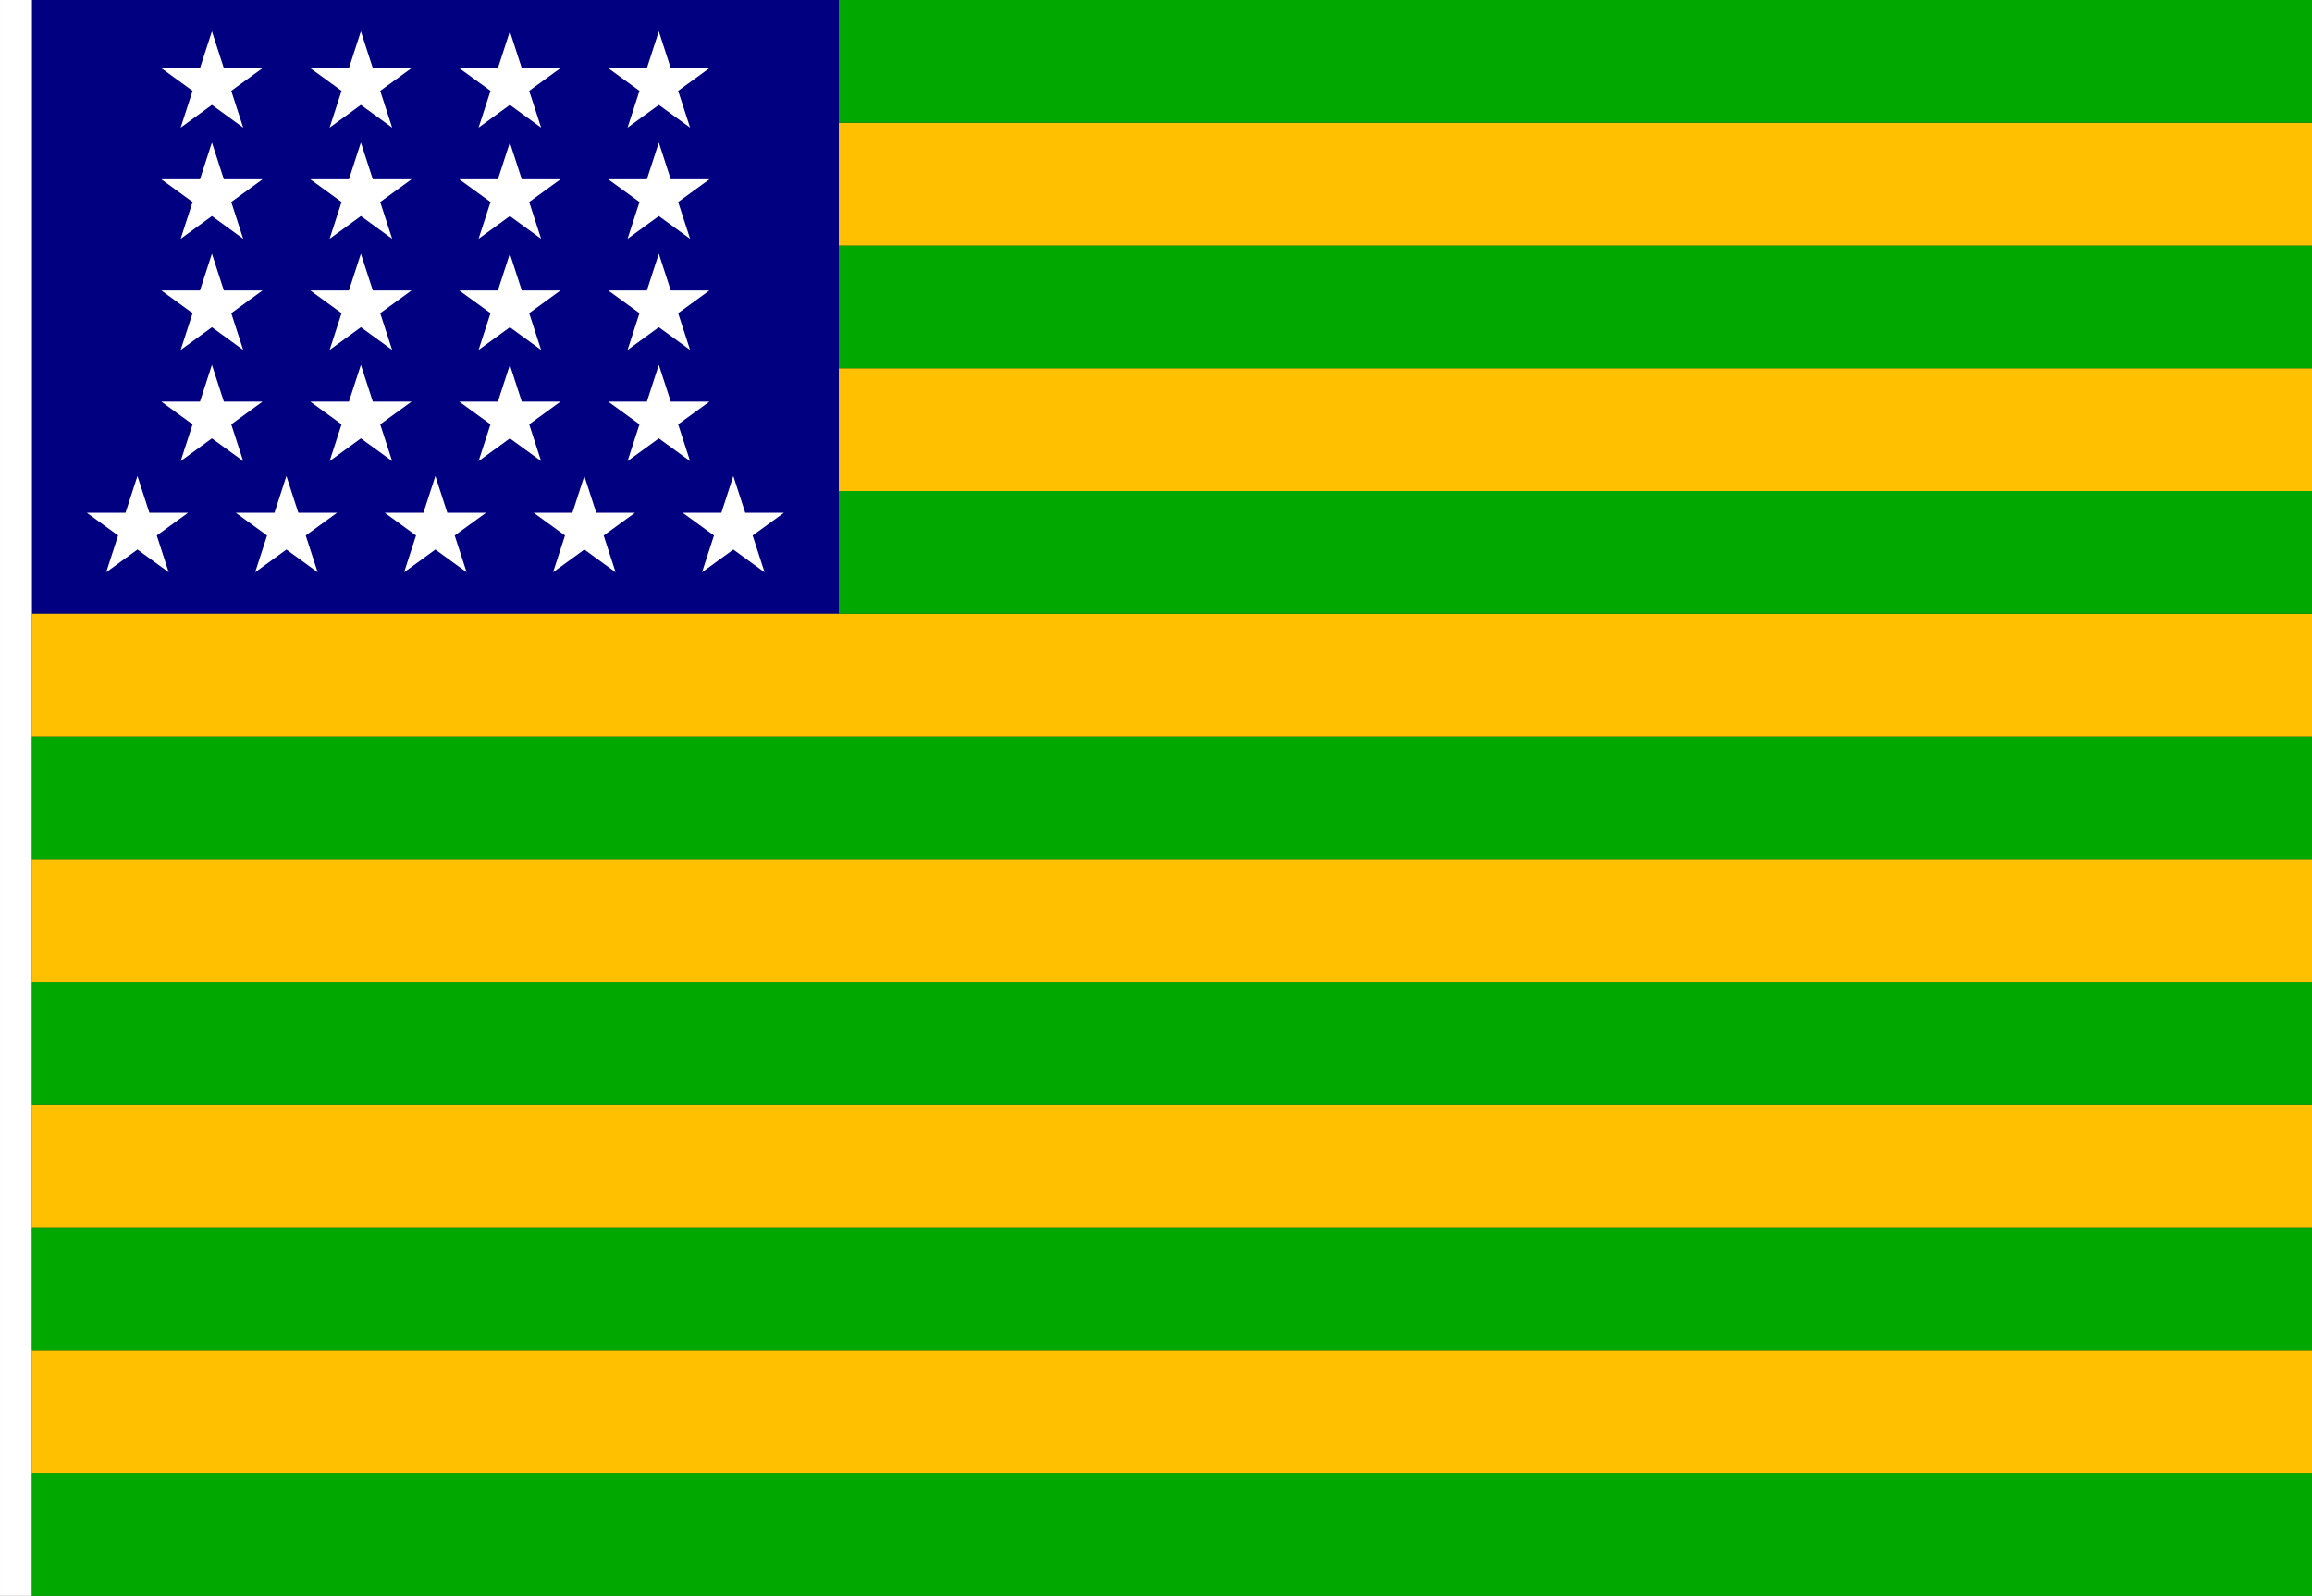 <?xml version="1.0" encoding="UTF-8" standalone="no"?>
<!-- Created with Inkscape (http://www.inkscape.org/) -->

<svg
   width="2607.429"
   height="1800"
   viewBox="0 0 689.882 476.25"
   version="1.1"
   id="svg8"
   inkscape:export-filename="C:\Users\厂永刄先生\Documents\GXI3CW2\poM̕écèŭ\M̕é\11960年㋆㏣以來.png"
   inkscape:export-xdpi="96"
   inkscape:export-ydpi="96"
   inkscape:version="1.3 (0e150ed6c4, 2023-07-21)"
   sodipodi:docname="br_1889-11-15.svg"
   xmlns:inkscape="http://www.inkscape.org/namespaces/inkscape"
   xmlns:sodipodi="http://sodipodi.sourceforge.net/DTD/sodipodi-0.dtd"
   xmlns="http://www.w3.org/2000/svg"
   xmlns:svg="http://www.w3.org/2000/svg"
   xmlns:rdf="http://www.w3.org/1999/02/22-rdf-syntax-ns#"
   xmlns:cc="http://creativecommons.org/ns#"
   xmlns:dc="http://purl.org/dc/elements/1.1/">
  <rect x="0" y="0" width="689.882" height="476.25" fill="#333333" stroke="none"/>
  <defs
     id="defs2" />
  <sodipodi:namedview
     id="base"
     pagecolor="#ffffff"
     bordercolor="#666666"
     borderopacity="1.0"
     inkscape:pageopacity="0.0"
     inkscape:pageshadow="2"
     inkscape:zoom="0.28063489"
     inkscape:cx="1779.8928"
     inkscape:cy="824.91526"
     inkscape:document-units="px"
     inkscape:current-layer="layer1"
     showgrid="false"
     units="px"
     fit-margin-top="0"
     fit-margin-left="0"
     fit-margin-right="0"
     fit-margin-bottom="0"
     inkscape:showpageshadow="false"
     inkscape:snap-intersection-paths="true"
     inkscape:object-paths="false"
     inkscape:pagecheckerboard="true"
     inkscape:snap-smooth-nodes="false"
     inkscape:window-width="1920"
     inkscape:window-height="1009"
     inkscape:window-x="-8"
     inkscape:window-y="-8"
     inkscape:window-maximized="1"
     inkscape:object-nodes="true"
     inkscape:snap-nodes="true"
     showguides="true"
     inkscape:guide-bbox="true"
     inkscape:deskcolor="#505050" />
  <g
     inkscape:label="レイヤー 1"
     inkscape:groupmode="layer"
     id="layer1"
     transform="translate(112.335,-299.268)">
    <path
       sodipodi:nodetypes="ccccc"
       inkscape:connector-curvature="0"
       id="path25"
       d="m -102.81,482.441 v -183.173 l 240.772,1.2e-4 v 183.173 z"
       style="fill:#000080;fill-opacity:1;stroke:none;stroke-width:2.27px;stroke-linecap:butt;stroke-linejoin:miter;stroke-opacity:1" />
    <path
       style="fill:#ffffff;fill-opacity:1;stroke:none;stroke-width:0.512px;stroke-linecap:butt;stroke-linejoin:miter;stroke-opacity:1"
       d="m -102.81,299.268 h -9.525 v 476.25 h 9.525 z"
       id="path1079"
       inkscape:connector-curvature="0"
       sodipodi:nodetypes="ccccc" />
    <path
       sodipodi:nodetypes="ccccc"
       inkscape:connector-curvature="0"
       id="path824"
       d="m -102.81,738.883 v 36.635 h 680.357 v -36.635 z"
       style="fill:#00a800;fill-opacity:1;stroke:none;stroke-width:2.082px;stroke-linecap:butt;stroke-linejoin:miter;stroke-opacity:1" />
    <path
       style="fill:#ffc000;fill-opacity:1;stroke:none;stroke-width:2.082px;stroke-linecap:butt;stroke-linejoin:miter;stroke-opacity:1"
       d="m -102.81,702.249 v 36.635 h 680.357 v -36.635 z"
       id="path828"
       inkscape:connector-curvature="0"
       sodipodi:nodetypes="ccccc" />
    <path
       style="fill:#00a800;fill-opacity:1;stroke:none;stroke-width:2.082px;stroke-linecap:butt;stroke-linejoin:miter;stroke-opacity:1"
       d="m -102.81,665.614 v 36.635 H 577.548 V 665.614 Z"
       id="path830"
       inkscape:connector-curvature="0"
       sodipodi:nodetypes="ccccc" />
    <path
       sodipodi:nodetypes="ccccc"
       inkscape:connector-curvature="0"
       id="path832"
       d="M -102.81,628.979 V 665.614 h 680.357 v -36.635 z"
       style="fill:#ffc000;fill-opacity:1;stroke:none;stroke-width:2.082px;stroke-linecap:butt;stroke-linejoin:miter;stroke-opacity:1" />
    <path
       sodipodi:nodetypes="ccccc"
       inkscape:connector-curvature="0"
       id="path834"
       d="m -102.81,592.345 v 36.635 h 680.357 v -36.635 z"
       style="fill:#00a800;fill-opacity:1;stroke:none;stroke-width:2.082px;stroke-linecap:butt;stroke-linejoin:miter;stroke-opacity:1" />
    <path
       style="fill:#ffc000;fill-opacity:1;stroke:none;stroke-width:2.082px;stroke-linecap:butt;stroke-linejoin:miter;stroke-opacity:1"
       d="m -102.81,555.71 v 36.635 h 680.357 v -36.635 z"
       id="path836"
       inkscape:connector-curvature="0"
       sodipodi:nodetypes="ccccc" />
    <path
       style="fill:#00a800;fill-opacity:1;stroke:none;stroke-width:2.082px;stroke-linecap:butt;stroke-linejoin:miter;stroke-opacity:1"
       d="m -102.81,519.076 v 36.635 h 680.357 v -36.635 z"
       id="path838"
       inkscape:connector-curvature="0"
       sodipodi:nodetypes="ccccc" />
    <path
       sodipodi:nodetypes="ccccc"
       inkscape:connector-curvature="0"
       id="path840"
       d="m -102.81,482.441 v 36.635 H 577.548 V 482.441 Z"
       style="fill:#ffc000;fill-opacity:1;stroke:none;stroke-width:2.082px;stroke-linecap:butt;stroke-linejoin:miter;stroke-opacity:1" />
    <path
       sodipodi:nodetypes="ccccc"
       inkscape:connector-curvature="0"
       id="path842"
       d="m 137.962,445.806 v 36.635 l 439.585,-1.2e-4 v -36.635 z"
       style="fill:#00a800;fill-opacity:1;stroke:none;stroke-width:2.28px;stroke-linecap:butt;stroke-linejoin:miter;stroke-opacity:1" />
    <path
       sodipodi:nodetypes="ccccc"
       inkscape:connector-curvature="0"
       id="path844"
       d="m 137.962,409.172 v 36.635 l 439.585,-1.2e-4 v -36.635 z"
       style="fill:#ffc000;fill-opacity:1;stroke:none;stroke-width:2.28px;stroke-linecap:butt;stroke-linejoin:miter;stroke-opacity:1" />
    <path
       sodipodi:nodetypes="ccccc"
       inkscape:connector-curvature="0"
       id="path846"
       d="m 137.962,372.537 v 36.635 l 439.585,-1.2e-4 v -36.635 z"
       style="fill:#00a800;fill-opacity:1;stroke:none;stroke-width:2.28px;stroke-linecap:butt;stroke-linejoin:miter;stroke-opacity:1" />
    <path
       style="fill:#ffc000;fill-opacity:1;stroke:none;stroke-width:2.28px;stroke-linecap:butt;stroke-linejoin:miter;stroke-opacity:1"
       d="m 137.962,335.903 v 36.635 l 439.585,-1.2e-4 v -36.635 z"
       id="path848"
       inkscape:connector-curvature="0"
       sodipodi:nodetypes="ccccc" />
    <path
       style="fill:#00a800;fill-opacity:1;stroke:none;stroke-width:2.28px;stroke-linecap:butt;stroke-linejoin:miter;stroke-opacity:1"
       d="m 137.962,299.268 v 36.635 l 439.585,-1.2e-4 V 299.268 Z"
       id="path850"
       inkscape:connector-curvature="0"
       sodipodi:nodetypes="ccccc" />
    <path
       style="fill:#ffffff;fill-opacity:1;fill-rule:evenodd;stroke:none;stroke-width:0.274;stroke-linecap:round;stroke-linejoin:round;stroke-miterlimit:4;stroke-dasharray:none;stroke-dashoffset:0;stroke-opacity:1"
       inkscape:transform-center-x="7.6483821e-06"
       inkscape:transform-center-y="-3.3060832e-05"
       d="m 97.146,470.047 9.331,-6.779 9.331,6.779 -3.564,-10.969 9.331,-6.779 H 110.041 l -3.564,-10.969 -3.564,10.969 H 91.379 l 9.331,6.779 z"
       id="path2"
       inkscape:connector-curvature="0"
       sodipodi:nodetypes="ccccccccccc" />
    <path
       style="fill:#ffffff;fill-opacity:1;fill-rule:evenodd;stroke:none;stroke-width:0.274;stroke-linecap:round;stroke-linejoin:round;stroke-miterlimit:4;stroke-dasharray:none;stroke-dashoffset:0;stroke-opacity:1"
       inkscape:transform-center-x="7.6483821e-06"
       inkscape:transform-center-y="-3.3060832e-05"
       d="m 74.921,436.872 9.331,-6.779 9.331,6.779 -3.564,-10.969 9.331,-6.779 H 87.816 l -3.564,-10.969 -3.564,10.969 H 69.154 l 9.331,6.779 z"
       id="path3"
       inkscape:connector-curvature="0"
       sodipodi:nodetypes="ccccccccccc" />
    <path
       style="fill:#ffffff;fill-opacity:1;fill-rule:evenodd;stroke:none;stroke-width:0.274;stroke-linecap:round;stroke-linejoin:round;stroke-miterlimit:4;stroke-dasharray:none;stroke-dashoffset:0;stroke-opacity:1"
       inkscape:transform-center-x="7.6483821e-06"
       inkscape:transform-center-y="-3.3060832e-05"
       d="m 30.47,403.698 9.331,-6.779 9.331,6.779 -3.564,-10.969 9.331,-6.779 H 43.366 L 39.801,374.979 36.237,385.949 H 24.703 l 9.331,6.779 z"
       id="path4"
       inkscape:connector-curvature="0"
       sodipodi:nodetypes="ccccccccccc" />
    <path
       style="fill:#ffffff;fill-opacity:1;fill-rule:evenodd;stroke:none;stroke-width:0.274;stroke-linecap:round;stroke-linejoin:round;stroke-miterlimit:4;stroke-dasharray:none;stroke-dashoffset:0;stroke-opacity:1"
       inkscape:transform-center-x="7.6483821e-06"
       inkscape:transform-center-y="-3.3060832e-05"
       d="m -13.98,370.523 9.331,-6.779 9.331,6.779 -3.564,-10.969 9.331,-6.779 H -1.085 l -3.564,-10.969 -3.564,10.969 h -11.534 l 9.331,6.779 z"
       id="path5"
       inkscape:connector-curvature="0"
       sodipodi:nodetypes="ccccccccccc" />
    <path
       style="fill:#ffffff;fill-opacity:1;fill-rule:evenodd;stroke:none;stroke-width:0.274;stroke-linecap:round;stroke-linejoin:round;stroke-miterlimit:4;stroke-dasharray:none;stroke-dashoffset:0;stroke-opacity:1"
       inkscape:transform-center-x="7.6483821e-06"
       inkscape:transform-center-y="-3.3060832e-05"
       d="m -58.43,337.348 9.331,-6.779 9.331,6.779 -3.564,-10.969 9.331,-6.779 h -11.534 l -3.564,-10.969 -3.564,10.969 h -11.534 l 9.331,6.779 z"
       id="path6"
       inkscape:connector-curvature="0"
       sodipodi:nodetypes="ccccccccccc" />
    <path
       style="fill:#ffffff;fill-opacity:1;fill-rule:evenodd;stroke:none;stroke-width:0.274;stroke-linecap:round;stroke-linejoin:round;stroke-miterlimit:4;stroke-dasharray:none;stroke-dashoffset:0;stroke-opacity:1"
       inkscape:transform-center-x="7.6483821e-06"
       inkscape:transform-center-y="-3.3060832e-05"
       d="m 52.695,470.047 9.331,-6.779 9.331,6.779 -3.564,-10.969 9.331,-6.779 h -11.534 l -3.564,-10.969 -3.564,10.969 H 46.929 l 9.331,6.779 z"
       id="path7"
       inkscape:connector-curvature="0"
       sodipodi:nodetypes="ccccccccccc" />
    <path
       style="fill:#ffffff;fill-opacity:1;fill-rule:evenodd;stroke:none;stroke-width:0.274;stroke-linecap:round;stroke-linejoin:round;stroke-miterlimit:4;stroke-dasharray:none;stroke-dashoffset:0;stroke-opacity:1"
       inkscape:transform-center-x="7.6483821e-06"
       inkscape:transform-center-y="-3.3060832e-05"
       d="m 8.245,470.047 9.331,-6.779 9.331,6.779 -3.564,-10.969 9.331,-6.779 H 21.141 l -3.564,-10.969 -3.564,10.969 H 2.478 l 9.331,6.779 z"
       id="path8"
       inkscape:connector-curvature="0"
       sodipodi:nodetypes="ccccccccccc" />
    <path
       style="fill:#ffffff;fill-opacity:1;fill-rule:evenodd;stroke:none;stroke-width:0.274;stroke-linecap:round;stroke-linejoin:round;stroke-miterlimit:4;stroke-dasharray:none;stroke-dashoffset:0;stroke-opacity:1"
       inkscape:transform-center-x="7.6483821e-06"
       inkscape:transform-center-y="-3.3060832e-05"
       d="m -36.205,470.047 9.331,-6.779 9.331,6.779 -3.564,-10.969 9.331,-6.779 h -11.534 l -3.564,-10.969 -3.564,10.969 h -11.534 l 9.331,6.779 z"
       id="path9"
       inkscape:connector-curvature="0"
       sodipodi:nodetypes="ccccccccccc" />
    <path
       style="fill:#ffffff;fill-opacity:1;fill-rule:evenodd;stroke:none;stroke-width:0.274;stroke-linecap:round;stroke-linejoin:round;stroke-miterlimit:4;stroke-dasharray:none;stroke-dashoffset:0;stroke-opacity:1"
       inkscape:transform-center-x="7.6483821e-06"
       inkscape:transform-center-y="-3.3060832e-05"
       d="m -80.655,470.047 9.331,-6.779 9.331,6.779 -3.564,-10.969 9.331,-6.779 h -11.534 l -3.564,-10.969 -3.564,10.969 H -86.422 l 9.331,6.779 z"
       id="path10"
       inkscape:connector-curvature="0"
       sodipodi:nodetypes="ccccccccccc" />
    <path
       style="fill:#ffffff;fill-opacity:1;fill-rule:evenodd;stroke:none;stroke-width:0.274;stroke-linecap:round;stroke-linejoin:round;stroke-miterlimit:4;stroke-dasharray:none;stroke-dashoffset:0;stroke-opacity:1"
       inkscape:transform-center-x="7.6483821e-06"
       inkscape:transform-center-y="-3.3060832e-05"
       d="m 74.921,403.698 9.331,-6.779 9.331,6.779 -3.564,-10.969 9.331,-6.779 H 87.816 l -3.564,-10.969 -3.564,10.969 H 69.154 l 9.331,6.779 z"
       id="path11"
       inkscape:connector-curvature="0"
       sodipodi:nodetypes="ccccccccccc" />
    <path
       style="fill:#ffffff;fill-opacity:1;fill-rule:evenodd;stroke:none;stroke-width:0.274;stroke-linecap:round;stroke-linejoin:round;stroke-miterlimit:4;stroke-dasharray:none;stroke-dashoffset:0;stroke-opacity:1"
       inkscape:transform-center-x="7.6483821e-06"
       inkscape:transform-center-y="-3.3060832e-05"
       d="m 74.921,370.523 9.331,-6.779 9.331,6.779 -3.564,-10.969 9.331,-6.779 H 87.816 l -3.564,-10.969 -3.564,10.969 H 69.154 l 9.331,6.779 z"
       id="path12"
       inkscape:connector-curvature="0"
       sodipodi:nodetypes="ccccccccccc" />
    <path
       style="fill:#ffffff;fill-opacity:1;fill-rule:evenodd;stroke:none;stroke-width:0.274;stroke-linecap:round;stroke-linejoin:round;stroke-miterlimit:4;stroke-dasharray:none;stroke-dashoffset:0;stroke-opacity:1"
       inkscape:transform-center-x="7.6483821e-06"
       inkscape:transform-center-y="-3.3060832e-05"
       d="m 74.921,337.348 9.331,-6.779 9.331,6.779 -3.564,-10.969 9.331,-6.779 H 87.816 l -3.564,-10.969 -3.564,10.969 H 69.154 l 9.331,6.779 z"
       id="path13"
       inkscape:connector-curvature="0"
       sodipodi:nodetypes="ccccccccccc" />
    <path
       style="fill:#ffffff;fill-opacity:1;fill-rule:evenodd;stroke:none;stroke-width:0.274;stroke-linecap:round;stroke-linejoin:round;stroke-miterlimit:4;stroke-dasharray:none;stroke-dashoffset:0;stroke-opacity:1"
       inkscape:transform-center-x="7.6483821e-06"
       inkscape:transform-center-y="-3.3060832e-05"
       d="m 30.47,436.872 9.331,-6.779 9.331,6.779 -3.564,-10.969 9.331,-6.779 H 43.366 l -3.564,-10.969 -3.564,10.969 H 24.703 l 9.331,6.779 z"
       id="path14"
       inkscape:connector-curvature="0"
       sodipodi:nodetypes="ccccccccccc" />
    <path
       style="fill:#ffffff;fill-opacity:1;fill-rule:evenodd;stroke:none;stroke-width:0.274;stroke-linecap:round;stroke-linejoin:round;stroke-miterlimit:4;stroke-dasharray:none;stroke-dashoffset:0;stroke-opacity:1"
       inkscape:transform-center-x="7.6483821e-06"
       inkscape:transform-center-y="-3.3060832e-05"
       d="m 30.47,370.523 9.331,-6.779 9.331,6.779 -3.564,-10.969 9.331,-6.779 H 43.366 l -3.564,-10.969 -3.564,10.969 H 24.703 l 9.331,6.779 z"
       id="path15"
       inkscape:connector-curvature="0"
       sodipodi:nodetypes="ccccccccccc" />
    <path
       style="fill:#ffffff;fill-opacity:1;fill-rule:evenodd;stroke:none;stroke-width:0.274;stroke-linecap:round;stroke-linejoin:round;stroke-miterlimit:4;stroke-dasharray:none;stroke-dashoffset:0;stroke-opacity:1"
       inkscape:transform-center-x="7.6483821e-06"
       inkscape:transform-center-y="-3.3060832e-05"
       d="m 30.47,337.348 9.331,-6.779 9.331,6.779 -3.564,-10.969 9.331,-6.779 H 43.366 l -3.564,-10.969 -3.564,10.969 H 24.703 l 9.331,6.779 z"
       id="path16"
       inkscape:connector-curvature="0"
       sodipodi:nodetypes="ccccccccccc" />
    <path
       style="fill:#ffffff;fill-opacity:1;fill-rule:evenodd;stroke:none;stroke-width:0.274;stroke-linecap:round;stroke-linejoin:round;stroke-miterlimit:4;stroke-dasharray:none;stroke-dashoffset:0;stroke-opacity:1"
       inkscape:transform-center-x="7.6483821e-06"
       inkscape:transform-center-y="-3.3060832e-05"
       d="m -13.98,403.698 9.331,-6.779 9.331,6.779 -3.564,-10.969 9.331,-6.779 H -1.085 l -3.564,-10.969 -3.564,10.969 h -11.534 l 9.331,6.779 z"
       id="path17"
       inkscape:connector-curvature="0"
       sodipodi:nodetypes="ccccccccccc" />
    <path
       style="fill:#ffffff;fill-opacity:1;fill-rule:evenodd;stroke:none;stroke-width:0.274;stroke-linecap:round;stroke-linejoin:round;stroke-miterlimit:4;stroke-dasharray:none;stroke-dashoffset:0;stroke-opacity:1"
       inkscape:transform-center-x="7.6483821e-06"
       inkscape:transform-center-y="-3.3060832e-05"
       d="m -13.98,436.872 9.331,-6.779 9.331,6.779 -3.564,-10.969 9.331,-6.779 H -1.085 l -3.564,-10.969 -3.564,10.969 h -11.534 l 9.331,6.779 z"
       id="path18"
       inkscape:connector-curvature="0"
       sodipodi:nodetypes="ccccccccccc" />
    <path
       style="fill:#ffffff;fill-opacity:1;fill-rule:evenodd;stroke:none;stroke-width:0.274;stroke-linecap:round;stroke-linejoin:round;stroke-miterlimit:4;stroke-dasharray:none;stroke-dashoffset:0;stroke-opacity:1"
       inkscape:transform-center-x="7.6483821e-06"
       inkscape:transform-center-y="-3.3060832e-05"
       d="m -13.98,337.348 9.331,-6.779 9.331,6.779 -3.564,-10.969 9.331,-6.779 H -1.085 l -3.564,-10.969 -3.564,10.969 h -11.534 l 9.331,6.779 z"
       id="path19"
       inkscape:connector-curvature="0"
       sodipodi:nodetypes="ccccccccccc" />
    <path
       style="fill:#ffffff;fill-opacity:1;fill-rule:evenodd;stroke:none;stroke-width:0.274;stroke-linecap:round;stroke-linejoin:round;stroke-miterlimit:4;stroke-dasharray:none;stroke-dashoffset:0;stroke-opacity:1"
       inkscape:transform-center-x="7.6483821e-06"
       inkscape:transform-center-y="-3.3060832e-05"
       d="m -58.43,370.523 9.331,-6.779 9.331,6.779 -3.564,-10.969 9.331,-6.779 h -11.534 l -3.564,-10.969 -3.564,10.969 h -11.534 l 9.331,6.779 z"
       id="path20"
       inkscape:connector-curvature="0"
       sodipodi:nodetypes="ccccccccccc" />
    <path
       style="fill:#ffffff;fill-opacity:1;fill-rule:evenodd;stroke:none;stroke-width:0.274;stroke-linecap:round;stroke-linejoin:round;stroke-miterlimit:4;stroke-dasharray:none;stroke-dashoffset:0;stroke-opacity:1"
       inkscape:transform-center-x="7.6483821e-06"
       inkscape:transform-center-y="-3.3060832e-05"
       d="m -58.43,403.698 9.331,-6.779 9.331,6.779 -3.564,-10.969 9.331,-6.779 h -11.534 l -3.564,-10.969 -3.564,10.969 h -11.534 l 9.331,6.779 z"
       id="path21"
       inkscape:connector-curvature="0"
       sodipodi:nodetypes="ccccccccccc" />
    <path
       style="fill:#ffffff;fill-opacity:1;fill-rule:evenodd;stroke:none;stroke-width:0.274;stroke-linecap:round;stroke-linejoin:round;stroke-miterlimit:4;stroke-dasharray:none;stroke-dashoffset:0;stroke-opacity:1"
       inkscape:transform-center-x="7.6483821e-06"
       inkscape:transform-center-y="-3.3060832e-05"
       d="m -58.43,436.872 9.331,-6.779 9.331,6.779 -3.564,-10.969 9.331,-6.779 h -11.534 l -3.564,-10.969 -3.564,10.969 h -11.534 l 9.331,6.779 z"
       id="path22"
       inkscape:connector-curvature="0"
       sodipodi:nodetypes="ccccccccccc" />
  </g>
</svg>
